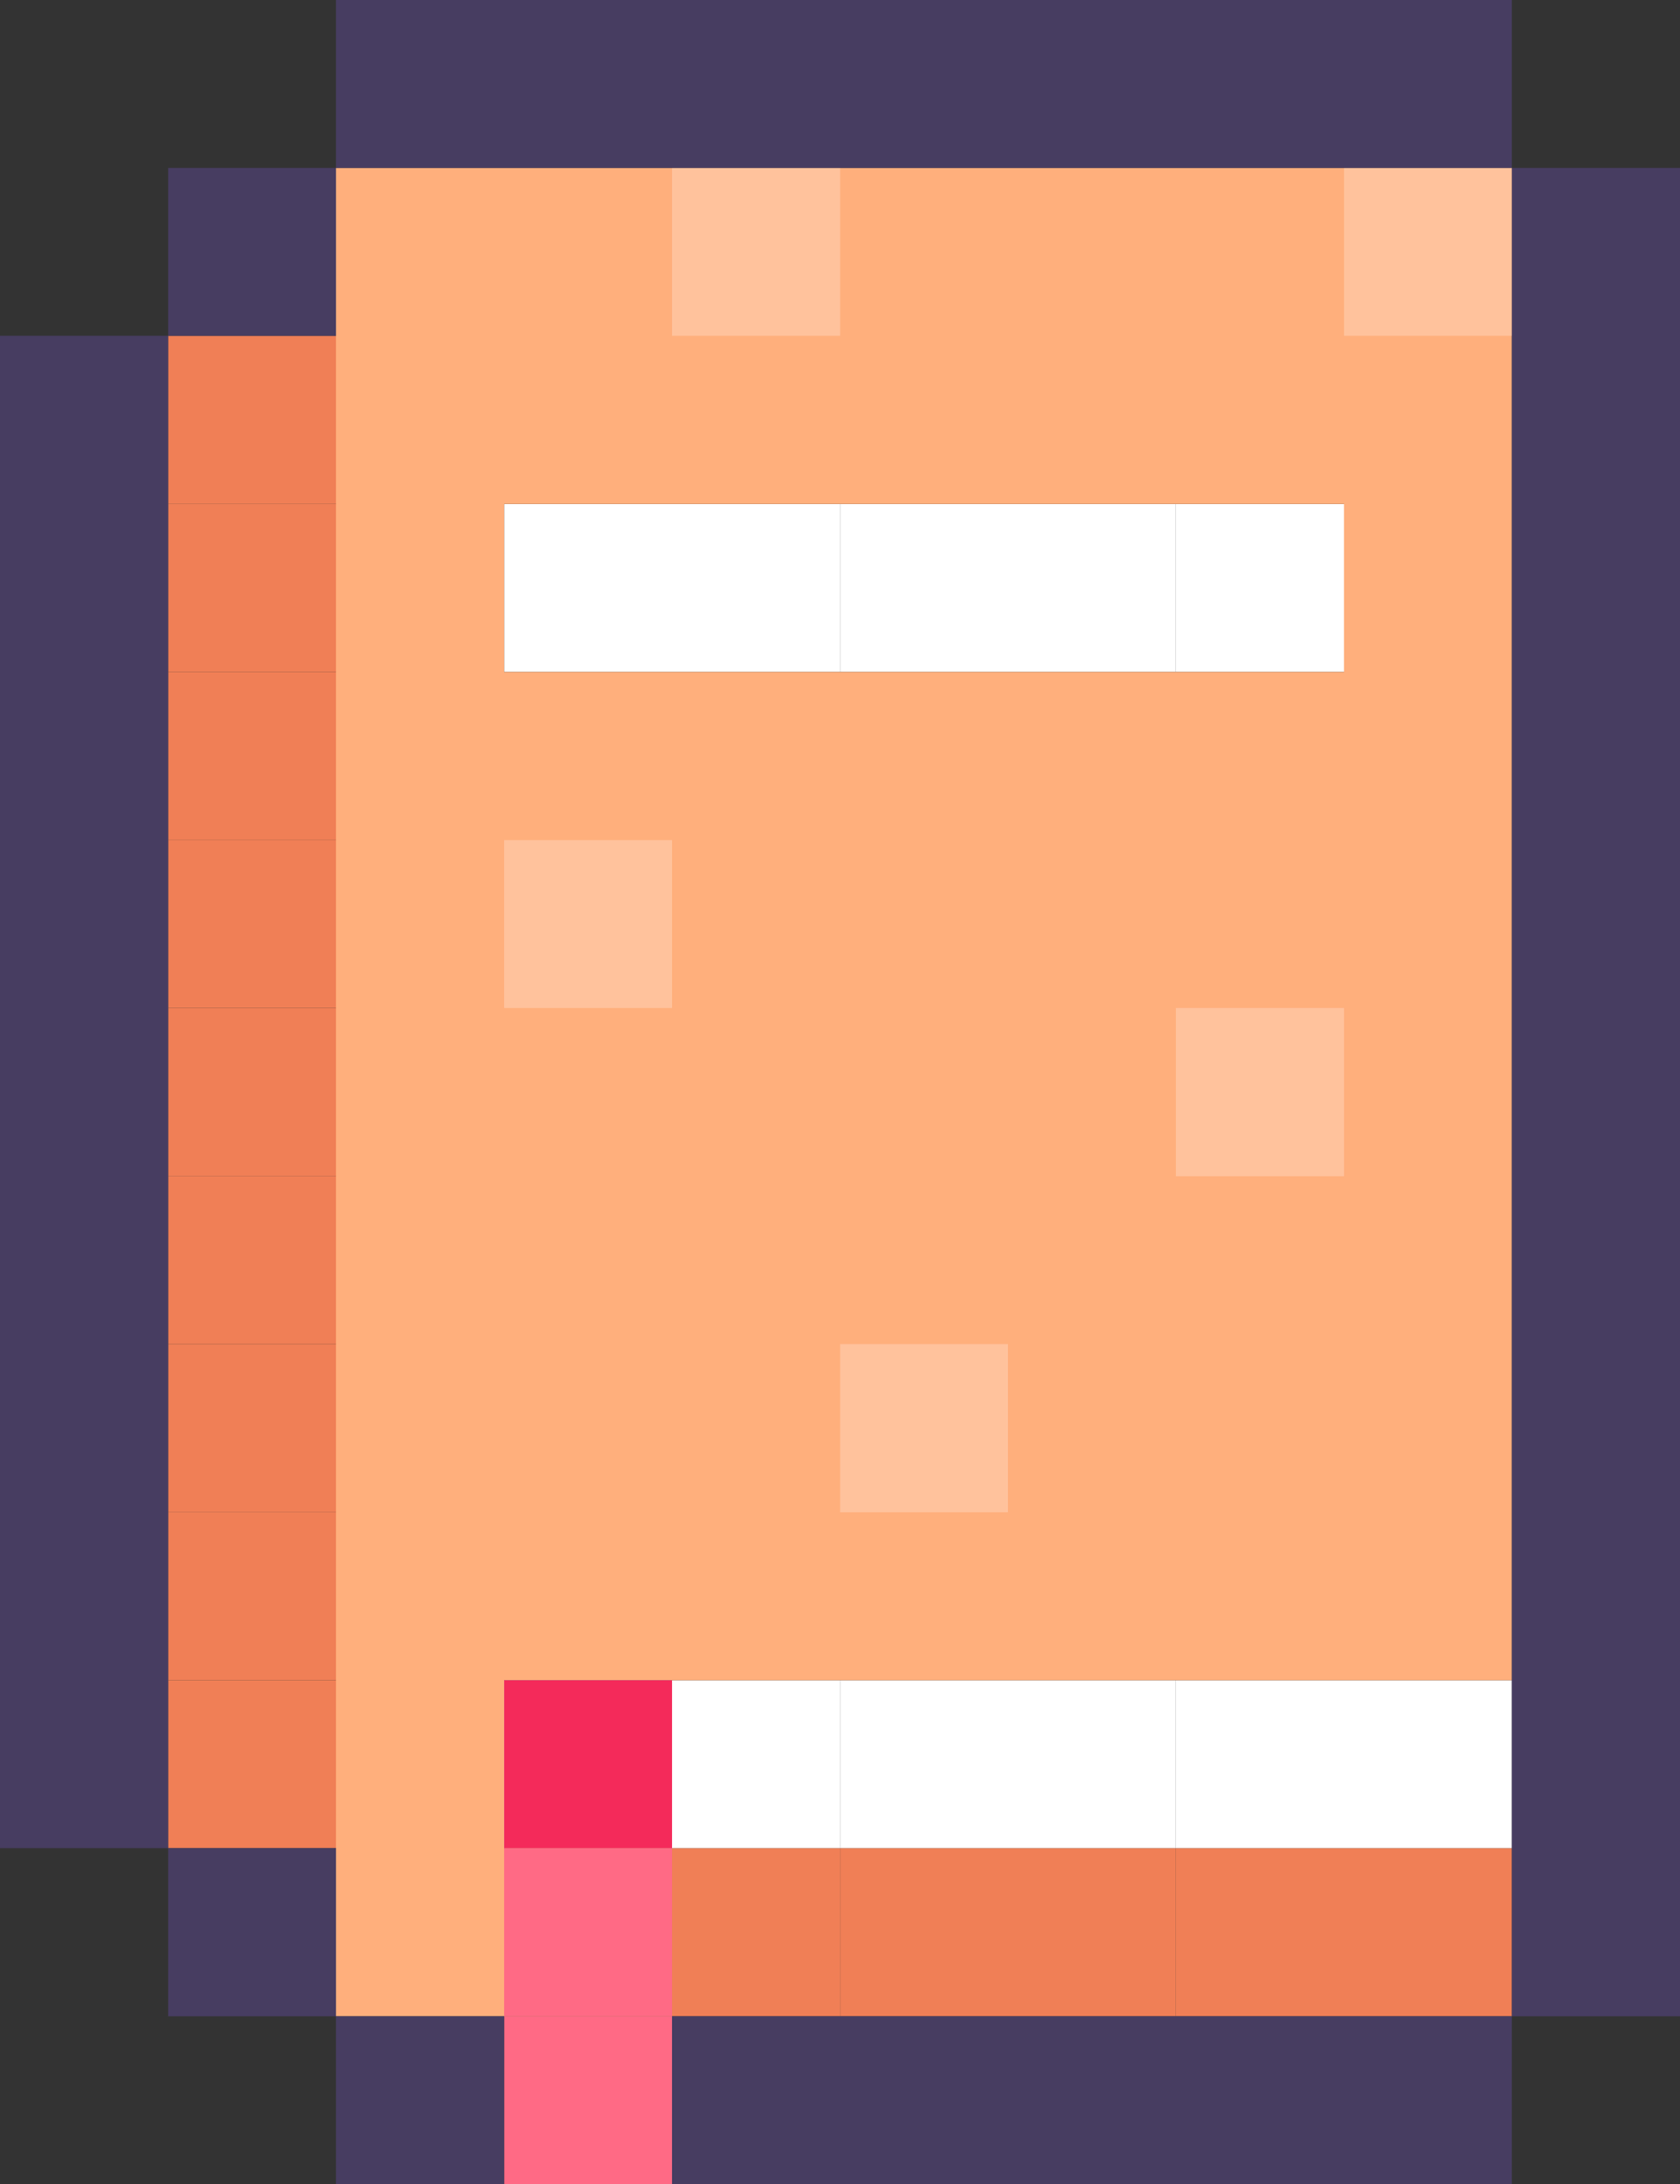 <?xml version="1.0" encoding="UTF-8"?>
<svg id="uuid-ff9ce2e9-f4cf-4cd8-9e60-5c316b42bd68" data-name="Capa 2" xmlns="http://www.w3.org/2000/svg" viewBox="0 0 54.95 71.42">
  <rect x="0" y="0" width="54.95" height="71.42" fill="#333333" stroke="none"/>
  <defs>
    <style>
      .uuid-db0638a9-25a5-449f-a7b9-c10b393b799f {
        fill: #f42a5a;
      }

      .uuid-ba7a8be5-8f5e-481e-ab78-26dac88dead8 {
        fill: #ffaf7c;
      }

      .uuid-f13776c4-1dea-4a8e-ba64-e1b87f5564b8 {
        fill: #fff;
      }

      .uuid-99e4526d-3e05-4ab8-84dd-0b27b679456d {
        fill: #f07f56;
      }

      .uuid-8a85607d-b39a-4345-8a47-a1d8ba08cdf9 {
        fill: #ffc29c;
      }

      .uuid-9d651b64-952f-4a6e-8684-60c9316cbe30 {
        fill: #ff6a85;
      }

      .uuid-a081c315-cc75-454c-9461-3448f035c1f2 {
        fill: #473d61;
      }
    </style>
  </defs>
  <g id="uuid-bbb8c407-8ce4-458a-9572-33d71f97ac65" data-name="OBJECTS">
    <g>
      <rect class="uuid-99e4526d-3e05-4ab8-84dd-0b27b679456d" x="43.96" y="60.43" width="5.49" height="5.5"/>
      <rect class="uuid-f13776c4-1dea-4a8e-ba64-e1b87f5564b8" x="43.96" y="54.94" width="5.49" height="5.49"/>
      <rect class="uuid-99e4526d-3e05-4ab8-84dd-0b27b679456d" x="38.46" y="60.43" width="5.5" height="5.5"/>
      <rect class="uuid-f13776c4-1dea-4a8e-ba64-e1b87f5564b8" x="38.46" y="54.94" width="5.5" height="5.49"/>
      <rect class="uuid-f13776c4-1dea-4a8e-ba64-e1b87f5564b8" x="38.46" y="16.48" width="5.5" height="5.49"/>
      <rect class="uuid-99e4526d-3e05-4ab8-84dd-0b27b679456d" x="32.97" y="60.43" width="5.49" height="5.5"/>
      <rect class="uuid-f13776c4-1dea-4a8e-ba64-e1b87f5564b8" x="32.97" y="54.94" width="5.49" height="5.49"/>
      <rect class="uuid-f13776c4-1dea-4a8e-ba64-e1b87f5564b8" x="32.97" y="16.48" width="5.49" height="5.49"/>
      <rect class="uuid-99e4526d-3e05-4ab8-84dd-0b27b679456d" x="27.48" y="60.43" width="5.49" height="5.5"/>
      <rect class="uuid-f13776c4-1dea-4a8e-ba64-e1b87f5564b8" x="27.48" y="54.94" width="5.49" height="5.49"/>
      <rect class="uuid-f13776c4-1dea-4a8e-ba64-e1b87f5564b8" x="27.48" y="16.48" width="5.49" height="5.49"/>
      <rect class="uuid-99e4526d-3e05-4ab8-84dd-0b27b679456d" x="21.98" y="60.43" width="5.5" height="5.5"/>
      <rect class="uuid-f13776c4-1dea-4a8e-ba64-e1b87f5564b8" x="21.98" y="54.94" width="5.5" height="5.49"/>
      <rect class="uuid-f13776c4-1dea-4a8e-ba64-e1b87f5564b8" x="21.98" y="16.48" width="5.5" height="5.49"/>
      <rect class="uuid-f13776c4-1dea-4a8e-ba64-e1b87f5564b8" x="16.49" y="54.94" width="5.49" height="5.49"/>
      <rect class="uuid-f13776c4-1dea-4a8e-ba64-e1b87f5564b8" x="16.49" y="16.48" width="5.49" height="5.49"/>
      <path class="uuid-ba7a8be5-8f5e-481e-ab78-26dac88dead8" d="M43.96,5.49H10.99v60.44h10.99v-5.5h-5.49v-5.49H49.45V5.49h-5.49Zm0,16.48H16.49v-5.49h27.47v5.49Z"/>
      <rect class="uuid-99e4526d-3e05-4ab8-84dd-0b27b679456d" x="5.5" y="54.94" width="5.49" height="5.49"/>
      <rect class="uuid-99e4526d-3e05-4ab8-84dd-0b27b679456d" x="5.5" y="49.45" width="5.49" height="5.49"/>
      <rect class="uuid-99e4526d-3e05-4ab8-84dd-0b27b679456d" x="5.5" y="43.95" width="5.49" height="5.5"/>
      <rect class="uuid-99e4526d-3e05-4ab8-84dd-0b27b679456d" x="5.5" y="38.46" width="5.49" height="5.49"/>
      <rect class="uuid-99e4526d-3e05-4ab8-84dd-0b27b679456d" x="5.5" y="32.96" width="5.49" height="5.5"/>
      <rect class="uuid-99e4526d-3e05-4ab8-84dd-0b27b679456d" x="5.5" y="27.47" width="5.49" height="5.49"/>
      <rect class="uuid-99e4526d-3e05-4ab8-84dd-0b27b679456d" x="5.5" y="21.97" width="5.49" height="5.5"/>
      <rect class="uuid-99e4526d-3e05-4ab8-84dd-0b27b679456d" x="5.5" y="16.48" width="5.49" height="5.49"/>
      <rect class="uuid-99e4526d-3e05-4ab8-84dd-0b27b679456d" x="5.5" y="10.98" width="5.49" height="5.5"/>
      <rect class="uuid-8a85607d-b39a-4345-8a47-a1d8ba08cdf9" x="43.96" y="5.49" width="5.49" height="5.49"/>
      <rect class="uuid-8a85607d-b39a-4345-8a47-a1d8ba08cdf9" x="38.46" y="32.96" width="5.5" height="5.5"/>
      <rect class="uuid-8a85607d-b39a-4345-8a47-a1d8ba08cdf9" x="27.48" y="43.95" width="5.49" height="5.5"/>
      <rect class="uuid-8a85607d-b39a-4345-8a47-a1d8ba08cdf9" x="21.98" y="5.49" width="5.5" height="5.49"/>
      <rect class="uuid-9d651b64-952f-4a6e-8684-60c9316cbe30" x="16.49" y="65.93" width="5.49" height="5.49"/>
      <rect class="uuid-9d651b64-952f-4a6e-8684-60c9316cbe30" x="16.49" y="60.43" width="5.49" height="5.5"/>
      <rect class="uuid-db0638a9-25a5-449f-a7b9-c10b393b799f" x="16.49" y="54.94" width="5.49" height="5.49"/>
      <rect class="uuid-8a85607d-b39a-4345-8a47-a1d8ba08cdf9" x="16.49" y="27.47" width="5.49" height="5.49"/>
      <g>
        <g>
          <polygon class="uuid-a081c315-cc75-454c-9461-3448f035c1f2" points="43.96 65.93 38.46 65.93 32.97 65.93 27.48 65.93 21.98 65.93 21.98 71.42 27.48 71.42 32.97 71.42 38.46 71.42 43.96 71.42 49.45 71.42 49.45 65.93 43.96 65.93"/>
          <rect class="uuid-a081c315-cc75-454c-9461-3448f035c1f2" x="10.99" y="65.93" width="5.5" height="5.49"/>
        </g>
        <g>
          <polygon class="uuid-a081c315-cc75-454c-9461-3448f035c1f2" points="49.45 5.49 49.45 10.98 49.45 16.48 49.45 21.97 49.45 27.47 49.45 32.96 49.45 38.46 49.45 43.95 49.45 49.45 49.45 54.94 49.45 60.43 49.45 65.93 54.95 65.93 54.95 60.43 54.95 54.94 54.95 49.45 54.95 43.95 54.95 38.46 54.95 32.96 54.95 27.47 54.95 21.97 54.95 16.48 54.95 10.98 54.95 5.49 49.45 5.49"/>
          <polygon class="uuid-a081c315-cc75-454c-9461-3448f035c1f2" points="43.96 0 38.46 0 32.97 0 27.48 0 21.98 0 16.49 0 10.99 0 10.99 5.49 16.49 5.49 21.98 5.49 27.48 5.49 32.97 5.49 38.46 5.49 43.96 5.49 49.45 5.49 49.45 0 43.96 0"/>
        </g>
        <rect class="uuid-a081c315-cc75-454c-9461-3448f035c1f2" x="5.5" y="60.43" width="5.49" height="5.5"/>
        <rect class="uuid-a081c315-cc75-454c-9461-3448f035c1f2" x="5.5" y="5.49" width="5.49" height="5.49"/>
        <polygon class="uuid-a081c315-cc75-454c-9461-3448f035c1f2" points="0 10.98 0 16.48 0 21.97 0 27.47 0 32.96 0 38.46 0 43.95 0 49.45 0 54.94 0 60.43 5.5 60.43 5.5 54.94 5.5 49.45 5.5 43.95 5.5 38.46 5.5 32.96 5.5 27.47 5.5 21.97 5.5 16.48 5.5 10.98 0 10.98"/>
      </g>
    </g>
  </g>
</svg>